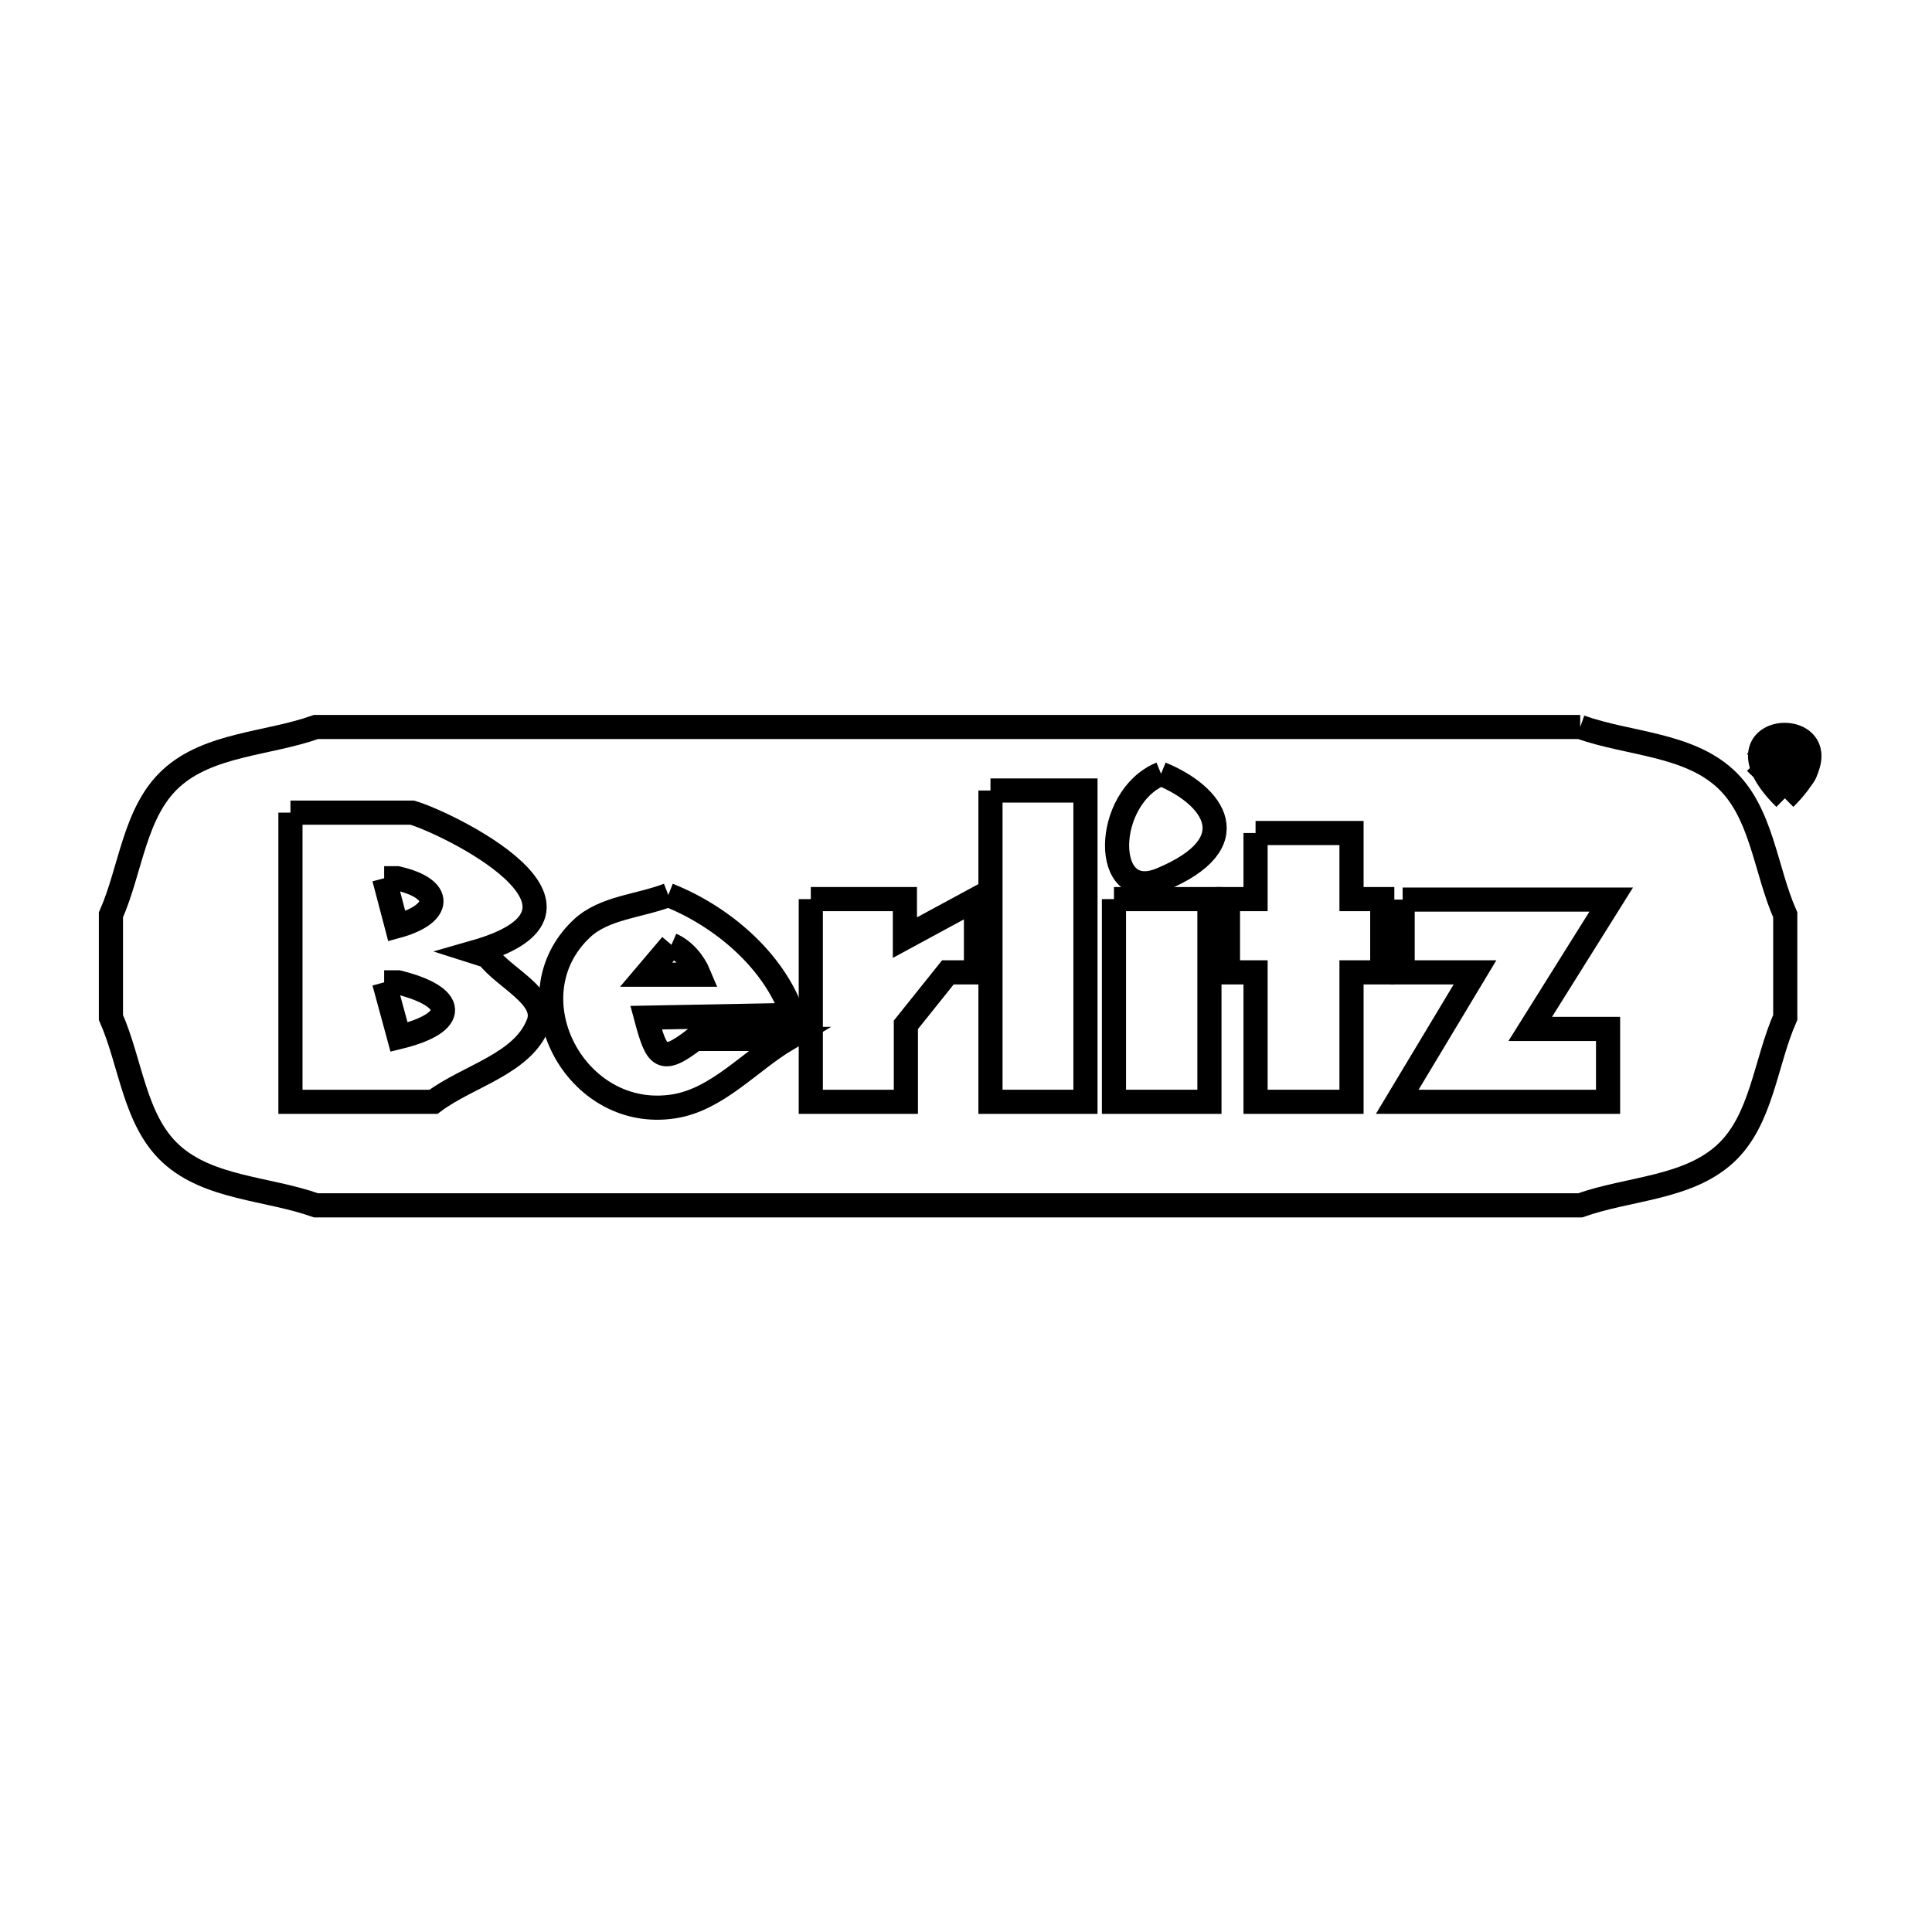 <svg xmlns="http://www.w3.org/2000/svg" viewBox="0.0 0.0 24.0 24.0" height="200px" width="200px"><path fill="none" stroke="black" stroke-width=".3" stroke-opacity="1.0"  filling="0" d="M19.63 9.031 L19.63 9.031 C20.23 9.244 20.961 9.24 21.431 9.671 C21.886 10.088 21.928 10.8 22.177 11.365 L22.177 12.639 C21.928 13.203 21.886 13.916 21.431 14.333 C20.961 14.764 20.23 14.76 19.63 14.973 L14.395 14.973 L9.16 14.973 L3.925 14.973 C3.325 14.76 2.594 14.764 2.124 14.333 C1.669 13.916 1.627 13.203 1.378 12.639 L1.378 11.365 C1.627 10.8 1.669 10.088 2.124 9.671 C2.594 9.24 3.325 9.244 3.925 9.031 L9.16 9.031 L14.395 9.031 L19.63 9.031"></path>
<path fill="none" stroke="black" stroke-width=".3" stroke-opacity="1.0"  filling="0" d="M22 9.215 L22.195 9.215 C22.271 9.276 22.31 9.432 22.243 9.503 L22.39 9.729 L22.078 9.506 L22 9.729 L22 9.215"></path>
<path fill="none" stroke="black" stroke-width=".3" stroke-opacity="1.0"  filling="0" d="M22.078 9.281 L22.183 9.281 C22.228 9.311 22.215 9.411 22.17 9.44 L22.078 9.281"></path>
<path fill="none" stroke="black" stroke-width=".3" stroke-opacity="1.0"  filling="0" d="M21.809 9.471 L21.809 9.471 C22.665 8.599 22.663 10.347 21.809 9.471 L21.809 9.471"></path>
<path fill="none" stroke="black" stroke-width=".3" stroke-opacity="1.0"  filling="0" d="M14.423 9.612 L14.423 9.612 C15.081 9.882 15.514 10.474 14.423 10.927 C13.682 11.234 13.707 9.905 14.423 9.612 L14.423 9.612"></path>
<path fill="none" stroke="black" stroke-width=".3" stroke-opacity="1.0"  filling="0" d="M12.304 9.82 L13.484 9.82 L13.484 13.687 L12.304 13.687 L12.304 9.82"></path>
<path fill="none" stroke="black" stroke-width=".3" stroke-opacity="1.0"  filling="0" d="M22.172 9.917 L22.172 9.917 C21.108 8.867 23.231 8.866 22.172 9.917 L22.172 9.917"></path>
<path fill="none" stroke="black" stroke-width=".3" stroke-opacity="1.0"  filling="0" d="M3.608 10.095 L5.12 10.095 C5.533 10.213 7.781 11.29 5.902 11.827 L6.059 11.877 C6.269 12.154 6.81 12.383 6.689 12.709 C6.499 13.218 5.819 13.361 5.385 13.687 L3.608 13.687 L3.608 10.095"></path>
<path fill="none" stroke="black" stroke-width=".3" stroke-opacity="1.0"  filling="0" d="M15.597 10.348 L16.789 10.348 L16.789 11.169 L17.171 11.169 L17.171 12.079 L16.789 12.079 L16.789 13.687 L15.597 13.687 L15.597 12.079 L15.254 12.079 L15.254 11.169 L15.597 11.169 L15.597 10.348"></path>
<path fill="none" stroke="black" stroke-width=".3" stroke-opacity="1.0"  filling="0" d="M4.772 10.91 L4.935 10.91 C5.519 11.043 5.485 11.355 4.929 11.506 L4.772 10.91"></path>
<path fill="none" stroke="black" stroke-width=".3" stroke-opacity="1.0"  filling="0" d="M8.302 11.118 L8.302 11.118 C8.967 11.381 9.616 11.931 9.847 12.608 L8.026 12.642 C8.159 13.138 8.214 13.231 8.633 12.906 L9.78 12.906 C9.312 13.185 8.913 13.657 8.375 13.743 C7.148 13.94 6.328 12.379 7.228 11.534 C7.508 11.272 7.944 11.257 8.302 11.118 L8.302 11.118"></path>
<path fill="none" stroke="black" stroke-width=".3" stroke-opacity="1.0"  filling="0" d="M10.072 11.169 L11.241 11.169 L11.241 11.647 C11.535 11.487 11.83 11.328 12.124 11.169 L12.124 12.079 L11.775 12.079 C11.601 12.297 11.427 12.514 11.253 12.731 L11.253 13.687 L10.072 13.687 L10.072 11.169"></path>
<path fill="none" stroke="black" stroke-width=".3" stroke-opacity="1.0"  filling="0" d="M13.838 11.169 L15.024 11.169 L15.024 13.687 L13.838 13.687 L13.838 11.169"></path>
<path fill="none" stroke="black" stroke-width=".3" stroke-opacity="1.0"  filling="0" d="M17.424 11.175 L20.015 11.175 L19.009 12.782 L19.976 12.782 L19.976 13.687 L17.357 13.687 L18.323 12.079 L17.424 12.079 L17.424 11.175"></path>
<path fill="none" stroke="black" stroke-width=".3" stroke-opacity="1.0"  filling="0" d="M8.341 11.737 L8.341 11.737 C8.495 11.804 8.619 11.952 8.684 12.108 L8.026 12.108 C8.131 11.984 8.236 11.86 8.341 11.737 L8.341 11.737"></path>
<path fill="none" stroke="black" stroke-width=".3" stroke-opacity="1.0"  filling="0" d="M4.772 12.203 L4.946 12.203 C5.673 12.383 5.701 12.702 4.957 12.883 L4.772 12.203"></path></svg>